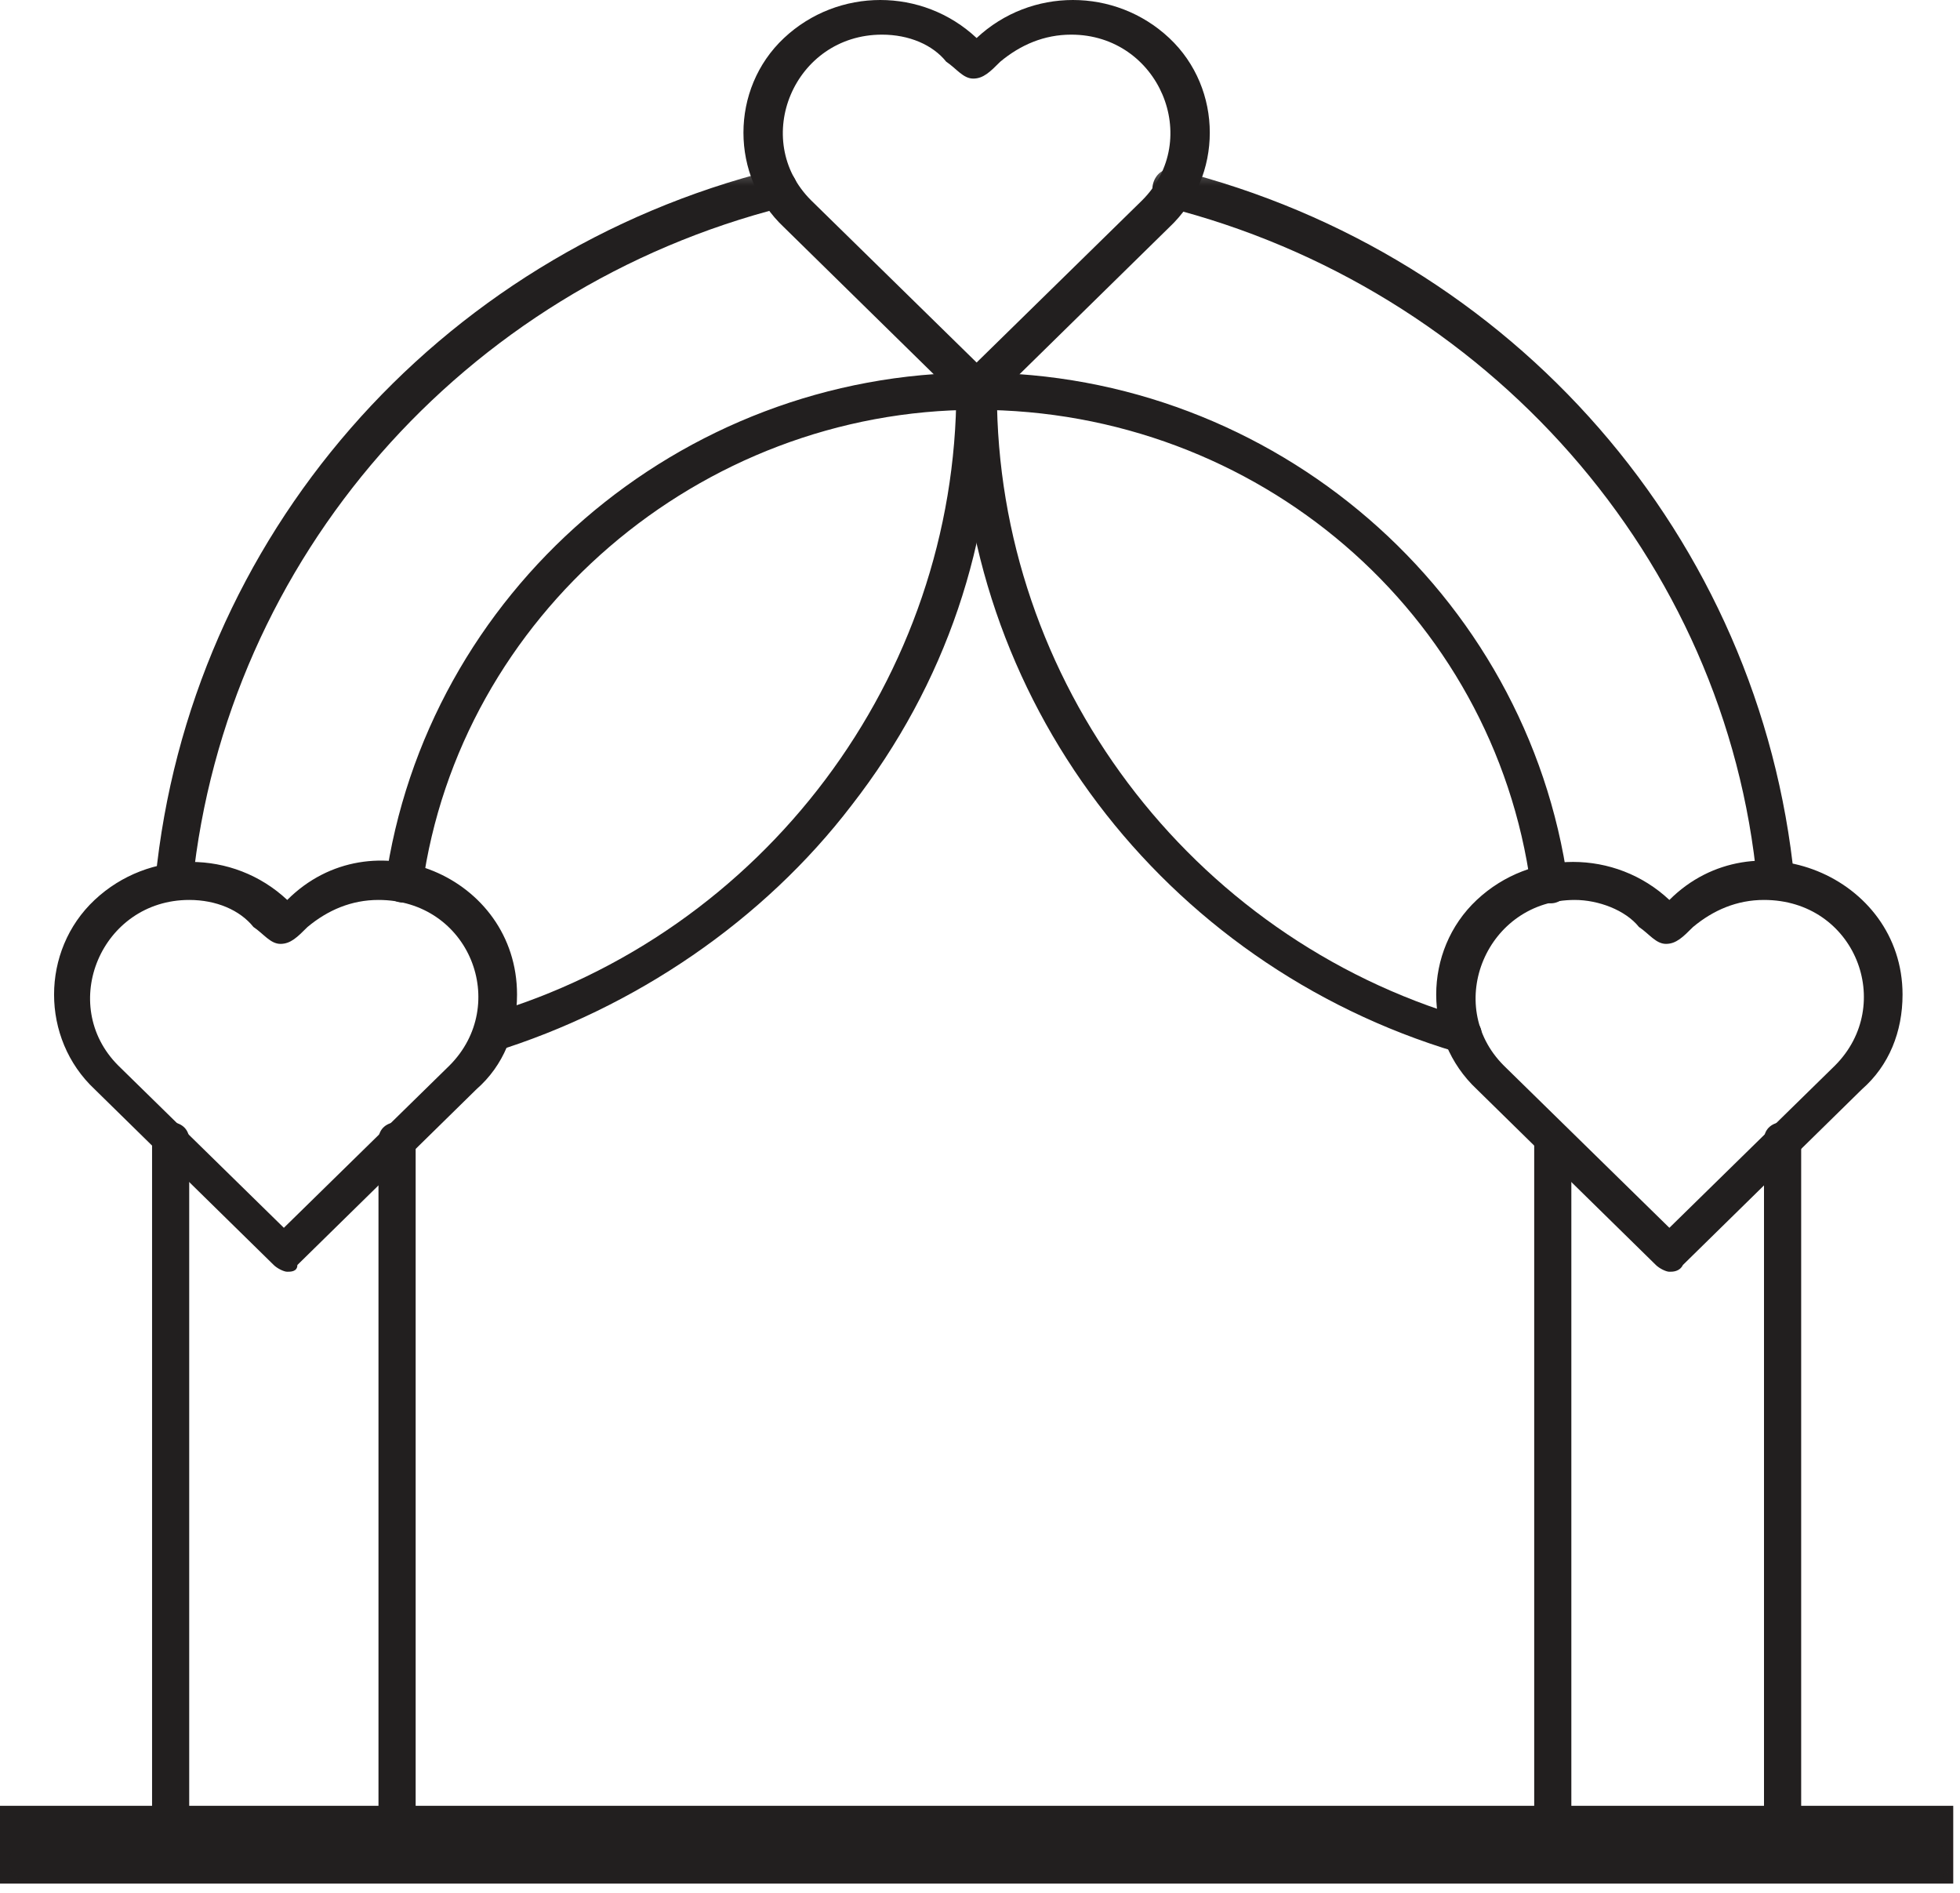 <svg width="58" height="56" viewBox="0 0 58 56" fill="none" xmlns="http://www.w3.org/2000/svg">
<mask id="mask0_42_86" style="mask-type:luminance" maskUnits="userSpaceOnUse" x="3" y="4" width="51" height="52">
<path d="M54 4.625H3.1V55.725H54V4.625Z" fill="white"/>
</mask>
<g mask="url(#mask0_42_86)">
<path fill-rule="evenodd" clip-rule="evenodd" d="M52.8 55.625C52.499 55.625 52.2 55.425 52.2 55.025V33.725C52.2 33.025 53.3 33.025 53.3 33.725V55.025C53.3 55.425 53.099 55.625 52.8 55.625ZM45.999 55.625C45.7 55.625 45.4 55.425 45.4 55.025V33.725C45.4 33.025 46.499 33.025 46.499 33.725V55.025C46.599 55.425 46.3 55.625 45.999 55.625ZM11.8 55.625C11.499 55.625 11.2 55.425 11.2 55.025V33.725C11.2 33.025 12.3 33.025 12.3 33.725V55.025C12.399 55.425 12.2 55.625 11.8 55.625ZM5.099 55.625C4.799 55.625 4.5 55.425 4.5 55.025V33.725C4.5 33.025 5.599 33.025 5.599 33.725V55.025C5.699 55.425 5.399 55.625 5.099 55.625ZM45.9 26.725C45.599 26.725 45.4 26.525 45.3 26.225C44.2 18.125 37.2 12.125 28.899 12.125C20.7 12.125 13.6 18.225 12.499 26.225C12.399 26.925 11.3 26.825 11.399 26.125C12.6 17.525 20.099 11.025 28.899 11.025C37.7 11.025 45.2 17.525 46.4 26.125C46.499 26.425 46.2 26.725 45.9 26.725ZM5.199 26.625C4.899 26.625 4.599 26.325 4.599 26.025C5.599 15.925 12.899 7.525 22.899 5.025C23.599 4.825 23.899 5.925 23.2 6.125C13.7 8.525 6.699 16.525 5.699 26.125C5.799 26.425 5.499 26.625 5.199 26.625ZM52.599 26.625C52.3 26.625 52.099 26.425 51.999 26.125C51.099 16.525 43.999 8.525 34.499 6.125C33.8 5.925 34.099 4.825 34.8 5.025C44.8 7.525 52.099 15.925 53.099 26.025C53.2 26.325 52.999 26.625 52.599 26.625Z" fill="#221F1F"/>
</g>
<path d="M57.8 53.425H0V55.725H57.8V53.425Z" fill="#221F1F"/>
<mask id="mask1_42_86" style="mask-type:luminance" maskUnits="userSpaceOnUse" x="0" y="53" width="58" height="3">
<path d="M57.8 53.425H0V55.725H57.8V53.425Z" fill="white"/>
</mask>
<g mask="url(#mask1_42_86)">
<path fill-rule="evenodd" clip-rule="evenodd" d="M57.1 55.625H0.8C0.1 55.625 0.1 54.525 0.8 54.525H57.1C57.9 54.525 57.9 55.625 57.1 55.625Z" fill="#221F1F"/>
</g>
<path fill-rule="evenodd" clip-rule="evenodd" d="M43.3 31.125C43.2 31.125 43.2 31.125 43.1 31.125C34.4 28.525 28.4 20.625 28.4 11.625C28.4 10.925 29.5 10.925 29.5 11.625C29.5 20.125 35.2 27.725 43.4 30.125C44.1 30.225 43.9 31.125 43.3 31.125Z" fill="#221F1F"/>
<path fill-rule="evenodd" clip-rule="evenodd" d="M14.6 31.125C14 31.125 13.8 30.225 14.4 30.025C22.6 27.625 28.3 20.025 28.3 11.525C28.3 10.825 29.4 10.825 29.4 11.525C29.4 16.025 28 20.225 25.2 23.825C22.6 27.225 18.8 29.825 14.6 31.125C14.7 31.125 14.7 31.125 14.6 31.125Z" fill="#221F1F"/>
<path fill-rule="evenodd" clip-rule="evenodd" d="M28.9 12.125C28.8 12.125 28.6 12.025 28.5 11.925L23.2 6.725C21.6 5.225 21.6 2.625 23.2 1.125C24.8 -0.375 27.3 -0.375 28.9 1.125C30.5 -0.375 33 -0.375 34.6 1.125C36.2 2.625 36.2 5.225 34.6 6.725L29.3 11.925C29.2 12.025 29.1 12.125 28.9 12.125ZM26.1 1.025C23.5 1.025 22.2 4.125 24 5.925L28.9 10.725L33.8 5.925C35.6 4.125 34.3 1.025 31.7 1.025C30.9 1.025 30.2 1.325 29.6 1.825C29.3 2.125 29.1 2.325 28.8 2.325C28.5 2.325 28.3 2.025 28 1.825C27.6 1.325 26.9 1.025 26.1 1.025Z" fill="#221F1F"/>
<path fill-rule="evenodd" clip-rule="evenodd" d="M8.5 37.625C8.4 37.625 8.2 37.525 8.1 37.425L2.8 32.225C1.2 30.725 1.2 28.125 2.8 26.625C4.4 25.125 6.9 25.125 8.5 26.625C11 24.125 15.3 25.925 15.3 29.425C15.3 30.525 14.9 31.525 14.1 32.225L8.8 37.425C8.8 37.625 8.6 37.625 8.5 37.625ZM5.6 26.625C3 26.625 1.7 29.725 3.5 31.525L8.4 36.325L13.3 31.525C15.1 29.725 13.9 26.625 11.2 26.625C10.4 26.625 9.7 26.925 9.1 27.425C8.8 27.725 8.6 27.925 8.3 27.925C8 27.925 7.8 27.625 7.5 27.425C7.1 26.925 6.4 26.625 5.6 26.625Z" fill="#221F1F"/>
<path fill-rule="evenodd" clip-rule="evenodd" d="M49.4 37.625C49.3 37.625 49.1 37.525 49 37.425L43.7 32.225C42.1 30.725 42.1 28.125 43.7 26.625C45.3 25.125 47.8 25.125 49.4 26.625C51.9 24.125 56.3 25.925 56.3 29.425C56.3 30.525 55.9 31.525 55.1 32.225L49.8 37.425C49.7 37.625 49.5 37.625 49.4 37.625ZM46.6 26.625C44 26.625 42.7 29.725 44.5 31.525L49.4 36.325L54.3 31.525C56.1 29.725 54.9 26.625 52.2 26.625C51.4 26.625 50.7 26.925 50.1 27.425C49.8 27.725 49.6 27.925 49.3 27.925C49 27.925 48.8 27.625 48.5 27.425C48.1 26.925 47.3 26.625 46.6 26.625Z" fill="#221F1F"/>
</svg>
